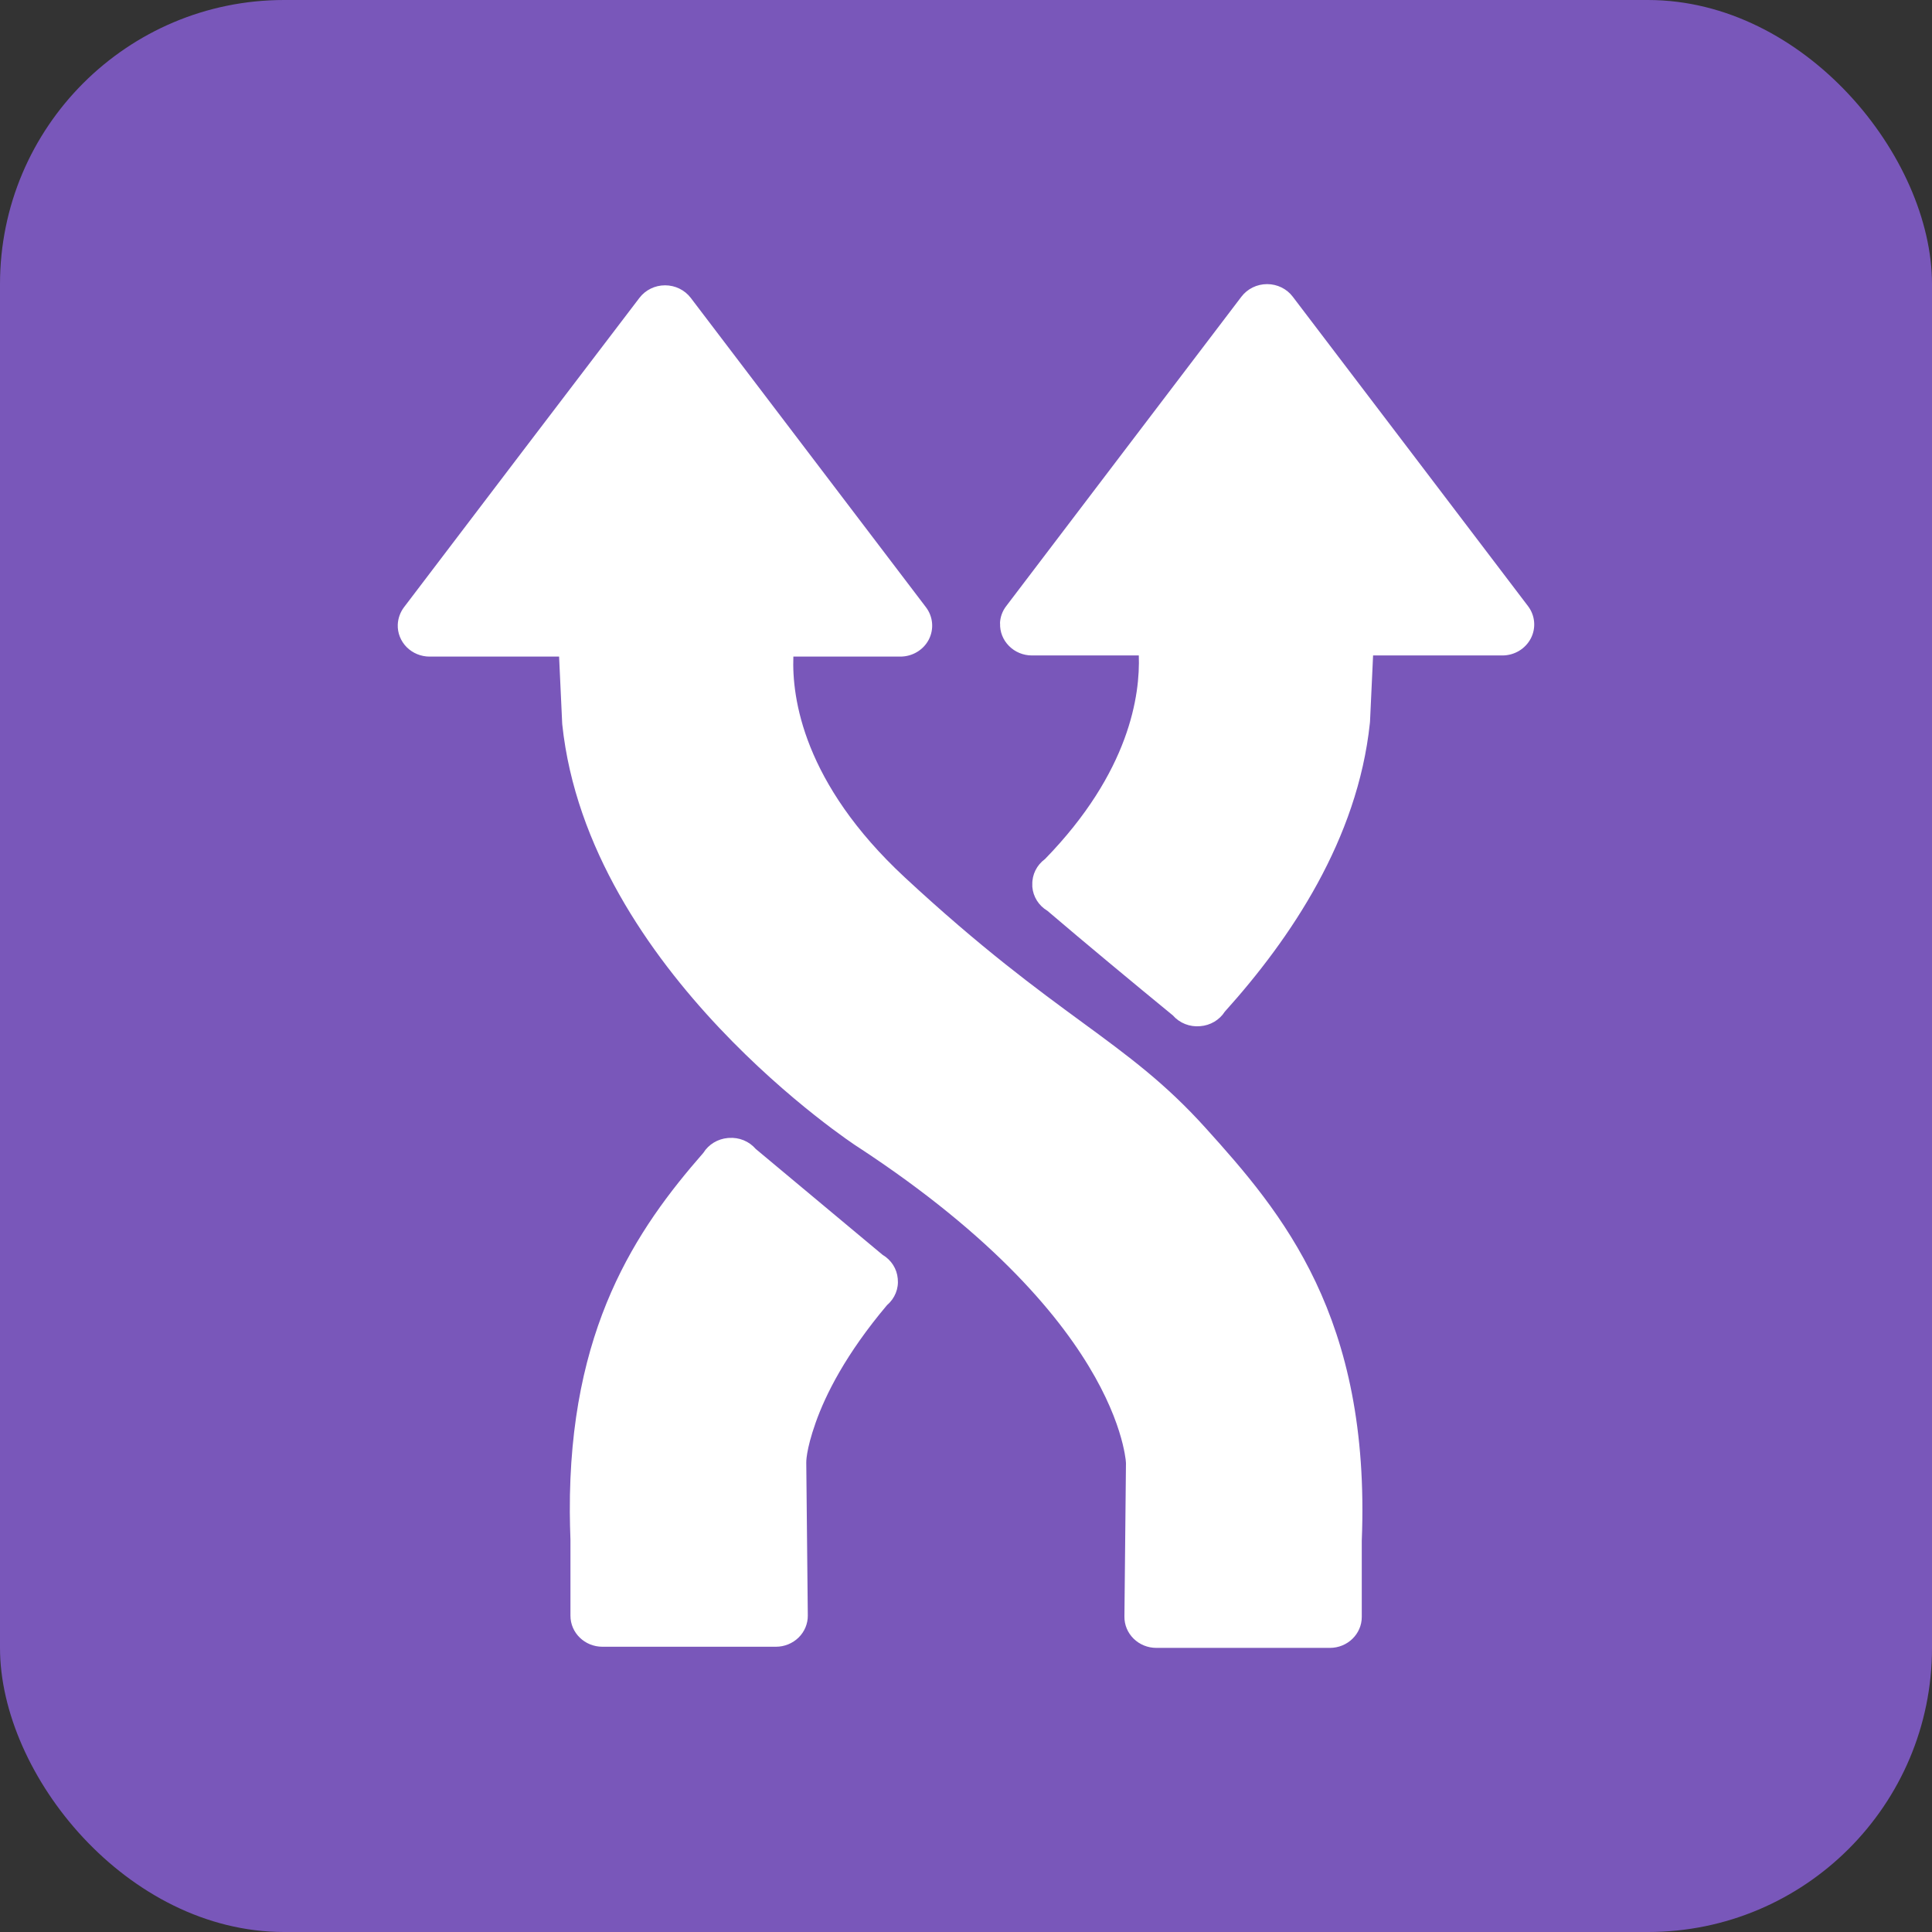 <?xml version="1.0" encoding="UTF-8"?>
<svg width="34px" height="34px" viewBox="0 0 34 34" version="1.1" xmlns="http://www.w3.org/2000/svg" xmlns:xlink="http://www.w3.org/1999/xlink">
    <rect x="0" y="0" width="34" height="34" fill="#333333" stroke="none"/>
    <title>TransposeON</title>
    <g stroke="none" stroke-width="1" fill="none" fill-rule="evenodd">
        <g transform="translate(-43, -103)">
            <g id="TransposeON" transform="translate(43, 103)">
                <rect fill="#7957BA" x="0" y="0" width="34" height="34" rx="5"></rect>
                <path fill="#FFFFFF" d="M10.039,27.096 C10.033,26.931 10.029,26.77 10.028,26.612 C10.012,23.376 11.201,21.633 12.378,20.288 C12.47,20.14 12.63,20.043 12.808,20.027 L12.811,20.026 C12.816,20.026 12.821,20.026 12.826,20.026 C13.007,20.012 13.183,20.084 13.299,20.219 L15.532,22.083 C15.685,22.173 15.784,22.328 15.799,22.502 C15.818,22.677 15.748,22.85 15.612,22.966 C14.882,23.831 14.528,24.546 14.355,25.034 C14.179,25.531 14.189,25.74 14.189,25.743 L14.189,25.744 L14.216,28.429 C14.218,28.574 14.159,28.715 14.054,28.818 C13.949,28.921 13.805,28.98 13.655,28.98 L10.6,28.98 C10.29,28.979 10.039,28.735 10.039,28.434 L10.039,27.096 Z M17.6,10.97 L17.598,10.97 C17.602,10.86 17.64,10.754 17.708,10.666 L19.776,7.945 L21.847,5.221 C21.953,5.082 22.121,5 22.299,5 C22.477,5 22.645,5.082 22.75,5.221 L24.822,7.945 L26.89,10.666 C27.016,10.831 27.035,11.052 26.94,11.235 C26.844,11.419 26.651,11.535 26.439,11.535 L24.164,11.535 L24.11,12.699 C24.109,12.709 24.108,12.72 24.107,12.73 C23.891,14.77 22.715,16.516 21.555,17.803 C21.46,17.951 21.299,18.046 21.121,18.059 C20.938,18.076 20.759,18.005 20.641,17.87 C19.94,17.295 19.089,16.589 18.432,16.028 C18.279,15.937 18.181,15.78 18.167,15.606 C18.167,15.603 18.167,15.6 18.167,15.596 C18.166,15.586 18.166,15.576 18.167,15.566 C18.162,15.391 18.245,15.224 18.39,15.118 C19.885,13.583 20.066,12.223 20.041,11.535 L18.161,11.535 C18.008,11.535 17.862,11.475 17.757,11.368 C17.651,11.262 17.594,11.118 17.6,10.97 Z M7.157,11.389 C7.051,11.282 6.994,11.138 7,10.991 C7.005,10.881 7.043,10.775 7.11,10.686 L9.181,7.962 L11.253,5.242 C11.359,5.103 11.526,5.021 11.704,5.021 C11.882,5.021 12.05,5.103 12.156,5.242 L14.224,7.962 L16.295,10.686 C16.421,10.852 16.44,11.072 16.345,11.256 C16.25,11.439 16.056,11.555 15.844,11.555 L13.962,11.555 C13.934,12.285 14.139,13.783 15.92,15.438 C18.617,17.941 19.799,18.277 21.218,19.852 C22.561,21.339 24.123,23.173 23.965,27.113 L23.965,28.455 C23.965,28.756 23.714,29 23.404,29 L20.349,29 C20.199,29 20.056,28.942 19.95,28.838 C19.845,28.735 19.786,28.595 19.788,28.449 L19.815,25.761 C19.815,25.76 19.82,25.672 19.756,25.407 C19.691,25.143 19.556,24.741 19.271,24.233 C18.701,23.218 17.527,21.773 15.086,20.177 C15.084,20.176 15.082,20.174 15.079,20.173 C15.079,20.173 10.354,17.093 9.895,12.75 C9.894,12.74 9.893,12.73 9.893,12.719 L9.839,11.555 L7.561,11.555 C7.408,11.555 7.263,11.495 7.157,11.389 Z"></path>
            </g>
        </g>
    </g>
</svg>
